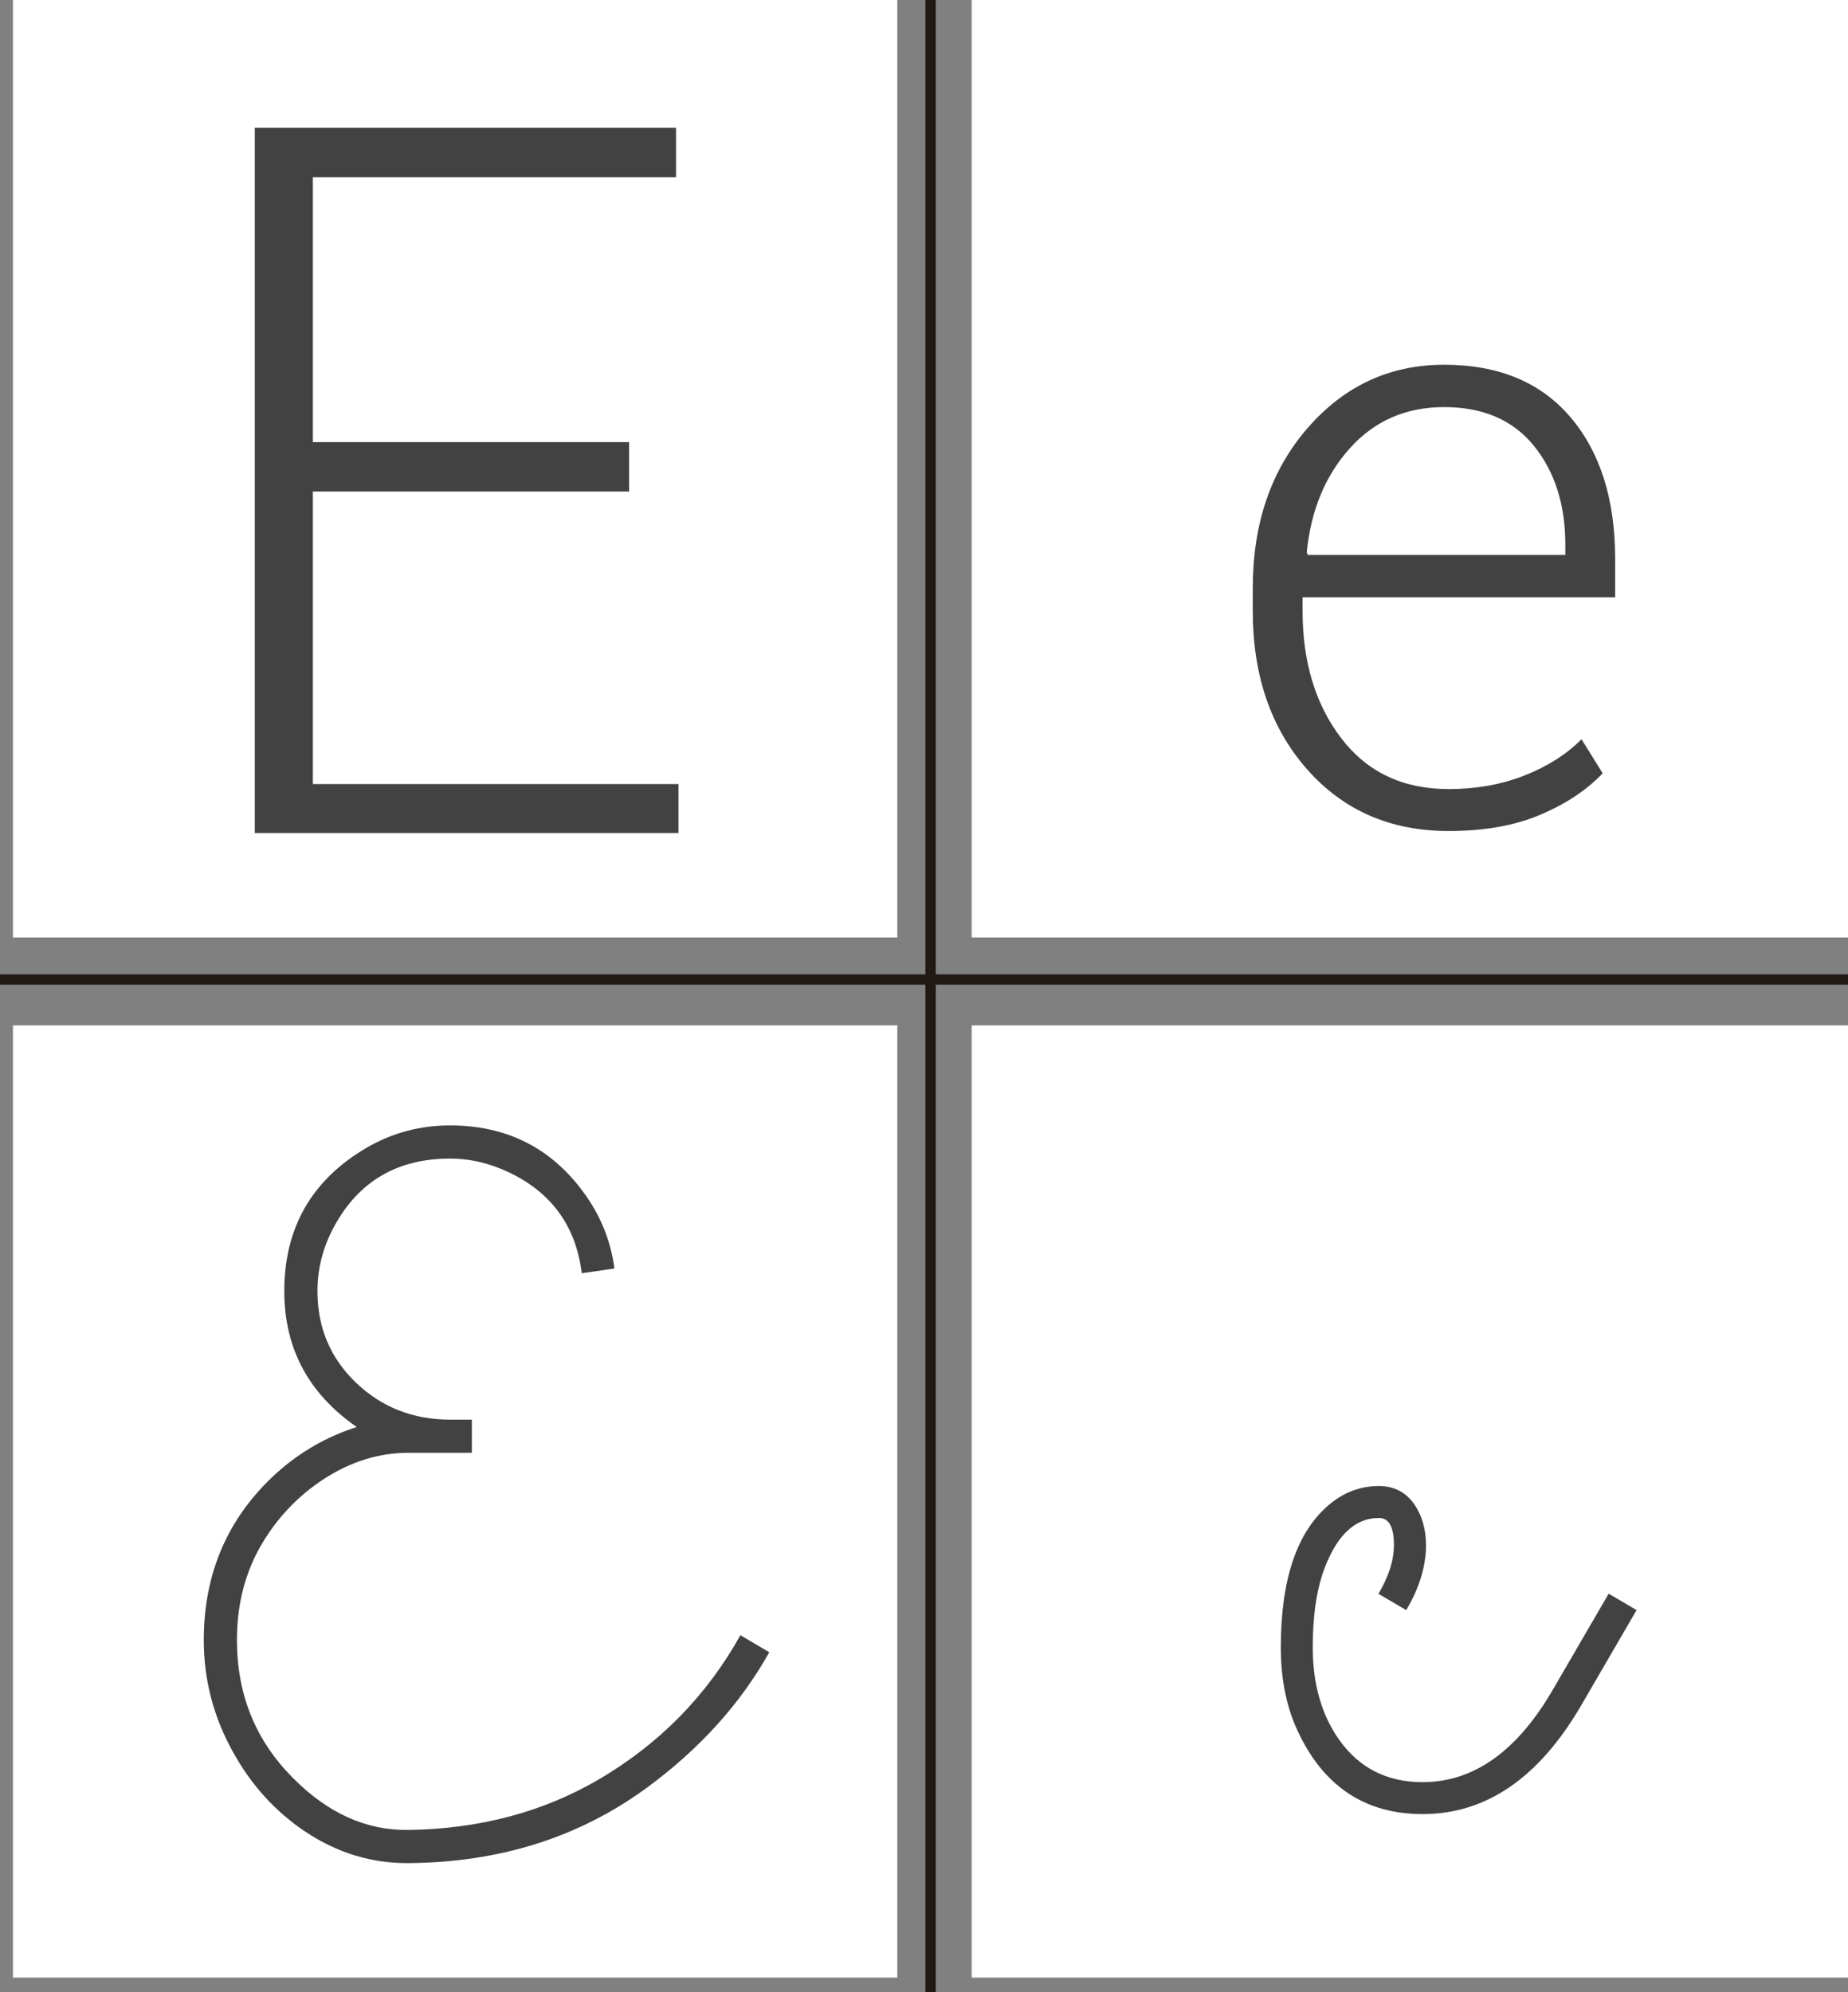 <?xml version="1.0" encoding="utf-8"?>
<!-- Generator: Adobe Illustrator 17.0.0, SVG Export Plug-In . SVG Version: 6.00 Build 0)  -->
<!DOCTYPE svg PUBLIC "-//W3C//DTD SVG 1.1//EN" "http://www.w3.org/Graphics/SVG/1.1/DTD/svg11.dtd">
<svg version="1.1" id="Capa_1" xmlns="http://www.w3.org/2000/svg" xmlns:xlink="http://www.w3.org/1999/xlink" x="0px" y="0px"
	 width="357.496px" height="385.294px" viewBox="0 0 357.496 385.294" enable-background="new 0 0 357.496 385.294"
	 xml:space="preserve">
<rect x="0" y="0" width="357.496" height="385.294" fill="#808080" stroke="none"/>
<g>
	<rect x="2.504" y="-2.841" fill="#FFFFFF" width="171.081" height="184.136"/>
</g>
<g>
	<rect x="187.971" y="-2.841" fill="#FFFFFF" width="172.029" height="184.136"/>
</g>
<g>
	<rect x="2.504" y="198.306" fill="#FFFFFF" width="171.081" height="184.147"/>
</g>
<g>
	<rect x="187.971" y="198.306" fill="#FFFFFF" width="172.029" height="184.147"/>
</g>
<g>
	<path fill="#424242" d="M121.694,95.06H60.525v56.579h70.724v9.461H49.284V24.711h81.496v9.555H60.525v51.239h61.169V95.06z"/>
</g>
<g>
	<path fill="#424242" d="M143.232,316.236l5.589,3.299c-5.62,10.019-13.561,18.784-23.822,26.297
		c-13.072,9.529-28.404,14.354-45.997,14.478c-7.086,0.06-13.714-1.953-19.883-6.043c-5.863-3.907-10.568-9.096-14.11-15.567
		c-3.727-6.714-5.589-13.889-5.589-21.52c0-13.063,4.733-23.867,14.202-32.414c4.52-4.028,9.65-6.958,15.393-8.79
		c-9.346-6.472-14.019-15.23-14.019-26.279c0-12.27,5.314-21.519,15.943-27.746c4.947-2.869,10.322-4.303,16.126-4.303
		c11.179,0,19.943,4.537,26.297,13.609c2.992,4.263,4.824,8.951,5.497,14.064l-6.321,0.914c-1.1-9.003-5.743-15.482-13.928-19.437
		c-3.788-1.824-7.637-2.737-11.545-2.737c-10.202,0-17.684,4.391-22.448,13.17c-2.139,3.964-3.207,8.11-3.207,12.439
		c0,7.072,2.488,12.986,7.468,17.743c4.978,4.756,11.041,7.134,18.188,7.134h4.215v6.414H79.002c-5.681,0-11.118,1.681-16.309,5.039
		c-4.888,3.177-8.858,7.3-11.912,12.369c-3.298,5.498-4.947,11.76-4.947,18.784c0,10.507,3.573,19.364,10.72,26.571
		c6.78,6.903,14.263,10.294,22.448,10.171c13.683-0.184,25.931-3.42,36.742-9.713C127.533,337.281,136.695,327.965,143.232,316.236z
		"/>
</g>
<g>
	<g>
		<rect x="179.02" y="-2.841" fill="#211915" width="2" height="389.365"/>
	</g>
	<g>
		<rect x="0" y="188.424" fill="#211915" width="360" height="2"/>
	</g>
</g>
<g>
	<path fill="#424242" d="M280.249,160.714c-11.241,0-20.369-3.975-27.382-11.924c-7.014-7.95-10.519-18.16-10.519-30.634v-4.417
		c0-12.526,3.546-22.857,10.64-30.995c7.092-8.136,15.885-12.205,26.377-12.205c10.546,0,18.696,3.386,24.451,10.158
		c5.754,6.772,8.633,15.886,8.633,27.341v7.468h-60.465v2.65c0,9.904,2.502,18.121,7.508,24.651
		c5.005,6.532,11.924,9.796,20.757,9.796c5.3,0,10.171-0.87,14.614-2.61c4.443-1.739,8.137-4.081,11.081-7.026l4.095,6.584
		c-3.051,3.212-7.053,5.875-12.004,7.99C293.083,159.656,287.154,160.714,280.249,160.714z M279.365,78.73
		c-7.387,0-13.463,2.649-18.227,7.949c-4.766,5.3-7.549,12.019-8.352,20.155l0.241,0.482h49.784v-2.007
		c0-7.709-2.021-14.065-6.063-19.071C292.708,81.233,286.914,78.73,279.365,78.73z"/>
</g>
<g>
	<path fill="#424242" d="M266.656,308.228c1.998-3.336,3-6.496,3-9.482c0-3.451-0.971-5.18-2.912-5.18
		c-4.822,0-8.471,3.642-10.941,10.922c-1.235,3.818-1.853,8.516-1.853,14.094c0,7.105,1.704,13.066,5.112,17.881
		c3.877,5.461,9.253,8.191,16.129,8.191c9.928,0,18.359-6.01,25.293-18.03l10.715-18.419l5.396,3.178l-10.675,18.361
		c-8.177,14.059-18.411,21.086-30.706,21.086c-10.883,0-18.823-5.11-23.824-15.332c-2.41-4.814-3.617-10.453-3.617-16.916
		c0-13.215,3.147-22.438,9.441-27.668c2.823-2.349,6-3.523,9.529-3.523c3.176,0,5.588,1.377,7.234,4.132
		c1.412,2.345,2.029,5.157,1.854,8.438c-0.236,3.752-1.5,7.561-3.794,11.43L266.656,308.228z"/>
</g>
</svg>
